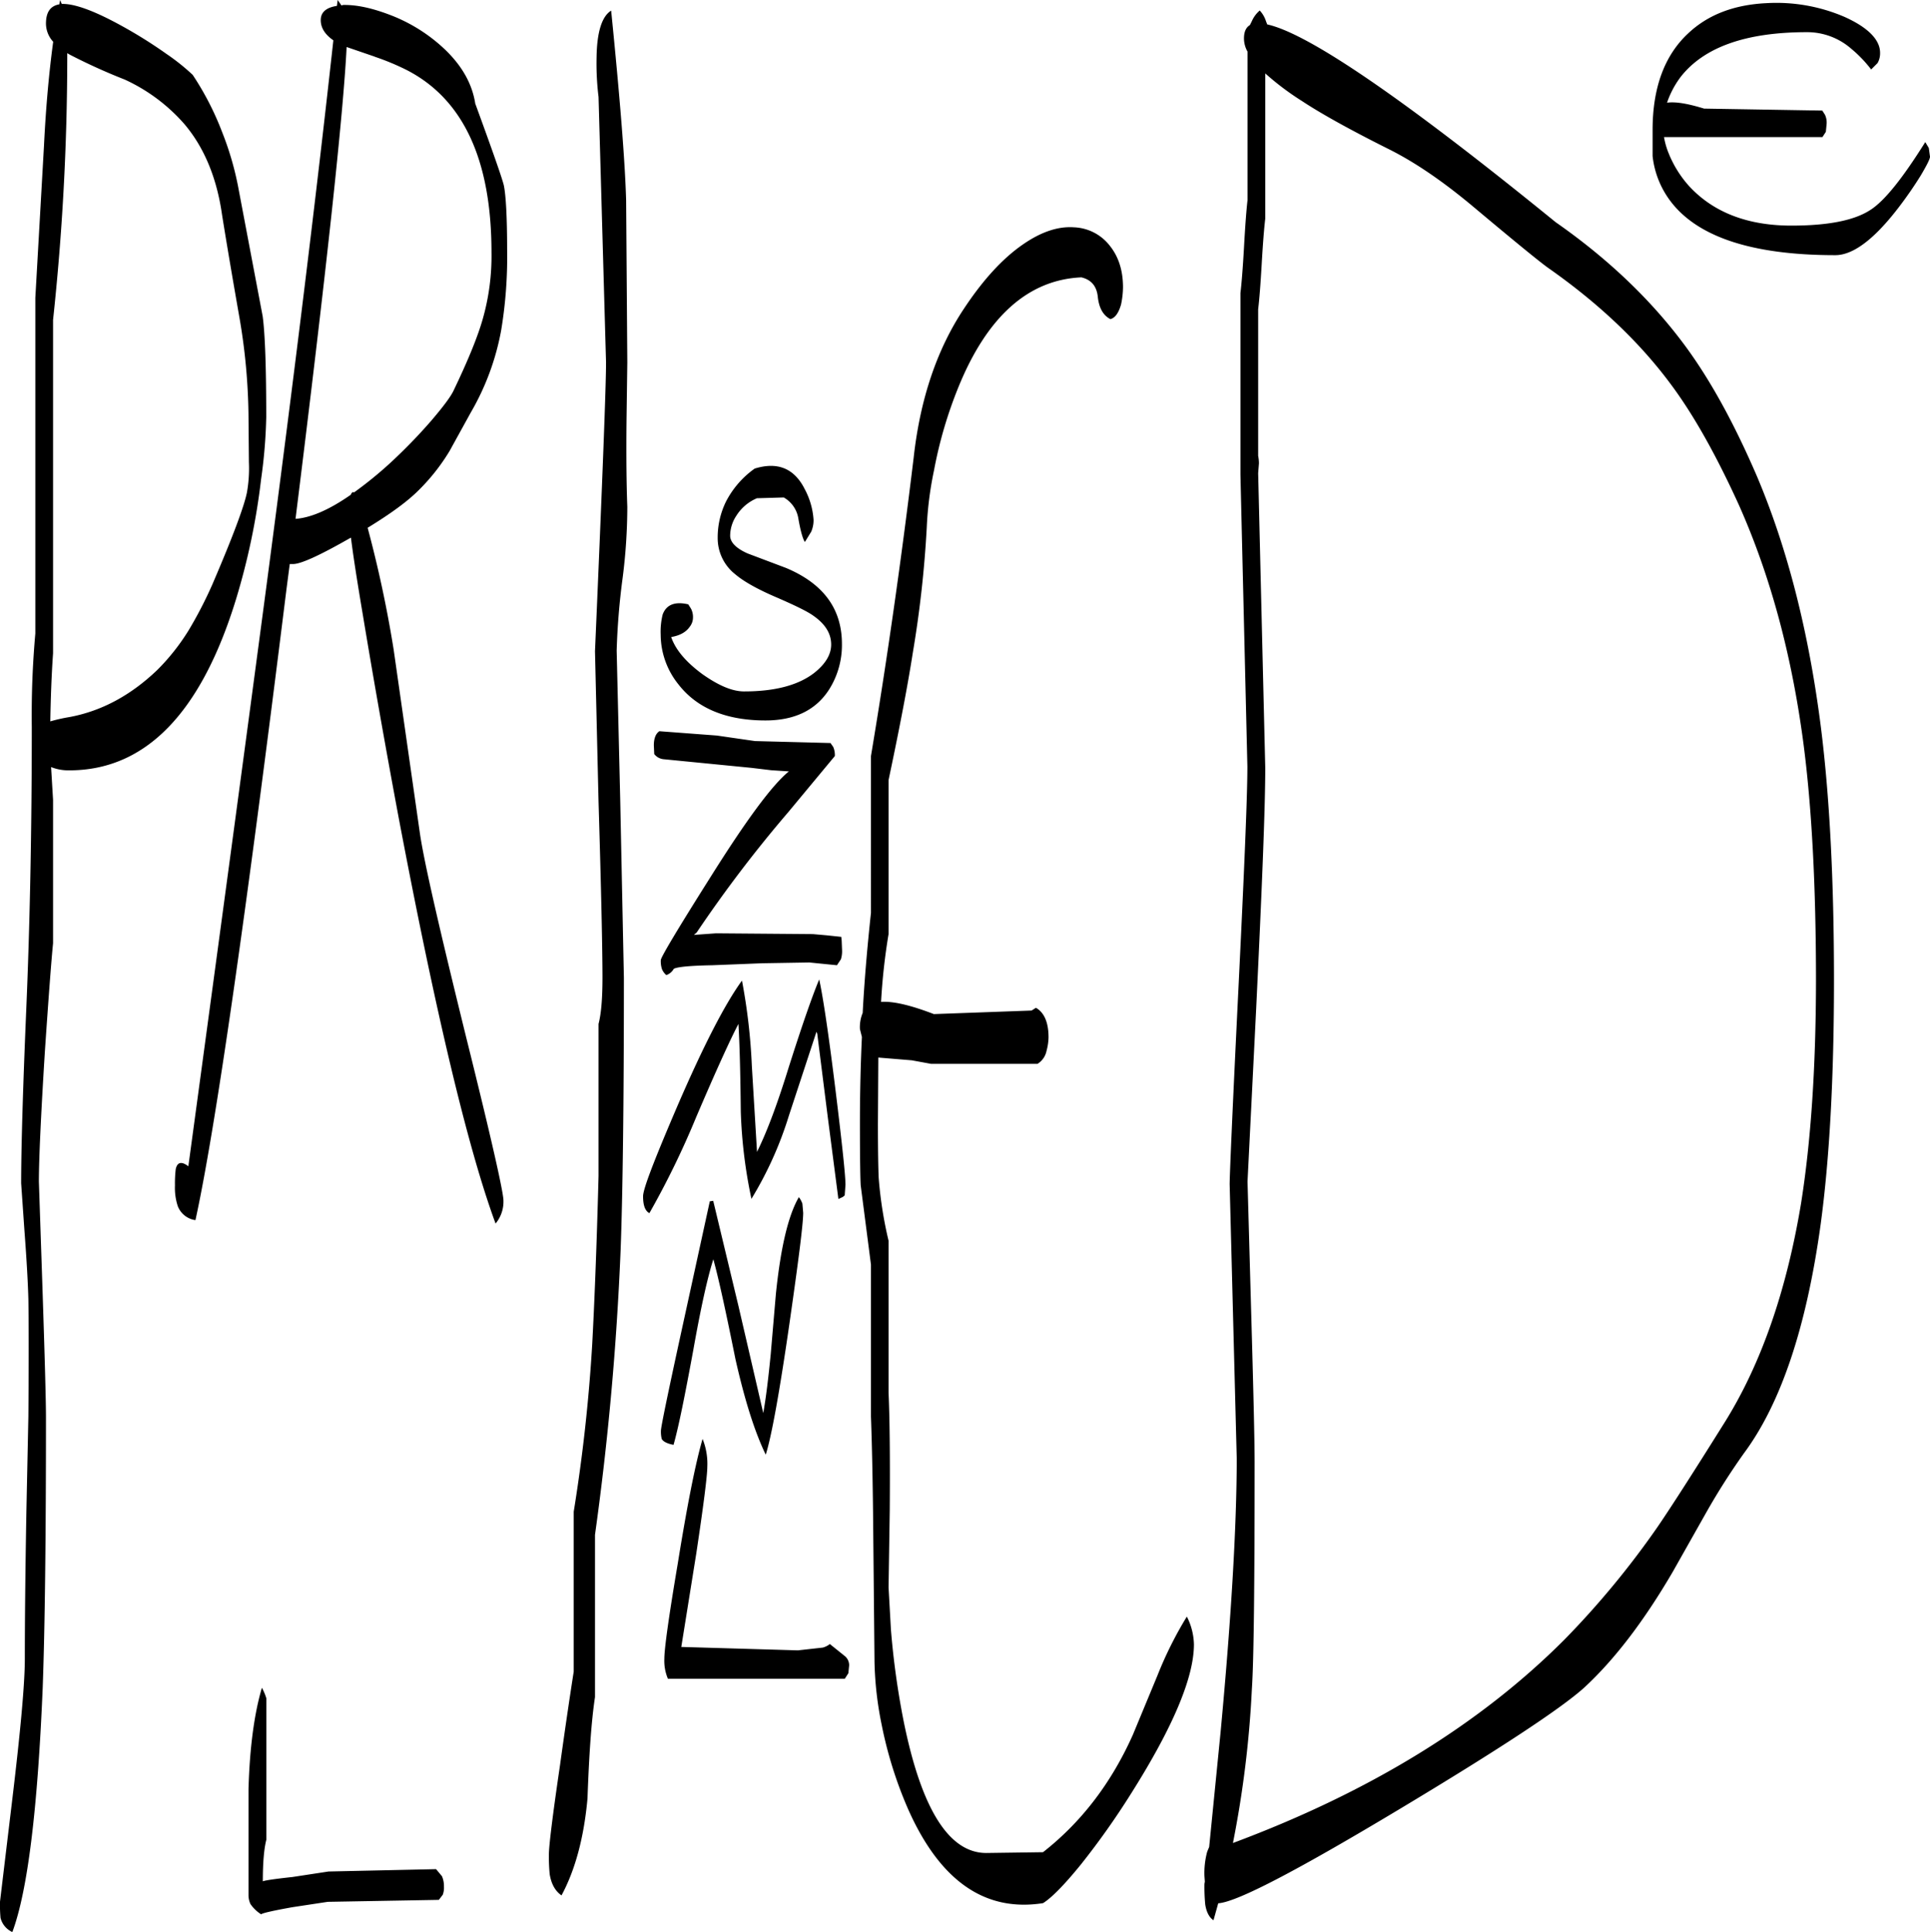 <svg id="Layer_1" data-name="Layer 1" xmlns="http://www.w3.org/2000/svg" viewBox="0 0 587.76 588.48"><defs><style>.cls-1{fill-rule:evenodd;}</style></defs><path class="cls-1" d="M87.12,520.8v43c-.72,2.76-1.08,7-1.08,12.72.36-.24,3.36-.72,9-1.32l11-1.68,32.76-.72,1.8,2.16a7.59,7.59,0,0,1,.6,3.12,6.18,6.18,0,0,1-.36,2.52l-1.2,1.56-33.84.6L95,584.4c-6,1.08-9.12,1.8-9.48,2.16a11.56,11.56,0,0,1-3.24-3.12,6.43,6.43,0,0,1-.6-2.88V548.4c.36-12.84,1.8-23.16,4.08-30.84A16.58,16.58,0,0,1,87.12,520.8ZM264.6,510.72l-.24,2.4-1.08,1.68H209.4a14,14,0,0,1-1.08-6.12c0-3,1.32-12.6,4.08-28.92,2.88-17.88,5.4-30.6,7.56-38a20.19,20.19,0,0,1,1.44,8.52c0,2.52-1.08,11.28-3.36,26.4l-4.56,28.44L249,506.16l7.56-.84a6,6,0,0,0,2.16-1.08L263.4,508A3.65,3.65,0,0,1,264.6,510.72ZM223.2,369.24l7.68,32,7.56,32.64c.84-4.68,1.56-10.68,2.28-18l1.56-18.24c1.44-14,3.72-23.88,7-29.52a6.78,6.78,0,0,1,1.08,2l.24,2.76c0,3.36-1.44,14.64-4.2,33.84-3,20.76-5.4,34.08-7.2,39.84-3.48-7.2-6.48-16.92-9.24-29.16-2.76-13.68-4.92-23.76-6.72-30.36q-2.7,8.46-6.12,27.72c-2.52,13.68-4.44,23.28-6,28.8q-2.88-.54-3.6-1.8a9.4,9.4,0,0,1-.24-2.52c0-1.08,2-10.8,6-29.16l8.88-40.68Zm31.44-51.48-8.4,25.56a111.76,111.76,0,0,1-11.4,25.32,149.39,149.39,0,0,1-3.24-26.52c-.12-11.88-.36-20.88-.72-26.76-2.52,4.8-6.84,14.28-12.84,28.32A259.7,259.7,0,0,1,203.76,373c-1.32-.72-1.92-2.4-1.92-5.16,0-2.28,3.6-11.52,10.68-28,7.8-18,14.28-30.6,19.44-37.68a180.35,180.35,0,0,1,3,25.92L236.52,354v.36c2.88-5.76,6.12-14.28,9.6-25.56q6.12-19.26,9.36-27c1.2,5.52,2.88,16.8,5,34,2,16.32,3,25.8,3,28.56l-.24,3.24-.6.48-1.32.6L258.12,344l-3.24-25.68ZM235.92,229.2l23,.6.84,1.2a6.32,6.32,0,0,1,.48,2.76L246,250.92a396.7,396.7,0,0,0-27.84,36.6l-.84.72,6.72-.48,29.52.24,4.08.36,4.56.48.12,1.08.12,3a8.06,8.06,0,0,1-.36,2.76l-1.2,1.8-8.4-.84-14.4.24-15.12.6c-6.6.12-10.56.48-11.76,1.08a4.12,4.12,0,0,1-2.28,1.92,4.76,4.76,0,0,1-1.32-1.8,7.6,7.6,0,0,1-.36-2.76c0-.84,5-9.24,15-25.08,10.92-17.4,18.84-28.2,24-32.4l-5.4-.36-6-.72L208,234.72a4.15,4.15,0,0,1-2.76-1.56l-.12-2.64c0-2.16.6-3.6,1.68-4.32l17.52,1.32ZM64.68,26.28a88.46,88.46,0,0,1,9,17.52,92.51,92.51,0,0,1,5,17.4L86,99.84c.72,5.4,1.08,15.72,1.08,30.72a156.83,156.83,0,0,1-1.56,18.84,208.3,208.3,0,0,1-7.68,36.72q-16,52-50.76,52a14.24,14.24,0,0,1-5.52-1l.6,10v43.68c-.48,4.68-1.32,15.72-2.52,33.36q-1.8,29.16-1.8,39.24l1.08,32c.72,21.72,1.08,35,1.08,39.84Q20,490.5,19,517.68c-1.56,37-4.56,61.68-9.24,74.28a6.44,6.44,0,0,1-3.6-4.32A43,43,0,0,1,6,582.72l3.72-31c2.52-21,3.84-35.4,3.84-43,0-10,.12-25,.48-45l.6-28.8c.12-15.72.12-27.6,0-35.76-.12-4.44-.48-11.4-1.2-20.88l-1-14.4c0-10,.48-27.6,1.56-53s1.68-54,1.68-86a278.2,278.2,0,0,1,1.08-28.44V94.2l2.64-46.44C20,35.52,21,25,22.2,16.2A8.23,8.23,0,0,1,20,10.68c0-3.48,1.32-5.4,4.08-5.88l.24-1.32.48,1.2q5.4-.18,16.56,5.76a141.09,141.09,0,0,1,15.36,9.48A65.25,65.25,0,0,1,64.68,26.28ZM44,27.72a177.37,177.37,0,0,1-16.68-7.56l-.84-.48v1.68a753.3,753.3,0,0,1-4.32,79.56V202.44c-.48,6.84-.72,13.8-.84,20.76a51.94,51.94,0,0,1,5.88-1.32c9.6-1.8,18.48-6.48,26.64-14.28a65.72,65.72,0,0,0,9.6-12.12,126.67,126.67,0,0,0,7.2-13.92c6.24-14.52,9.72-23.88,10.56-28.08a42,42,0,0,0,.6-9.24l-.12-13.8A185.38,185.38,0,0,0,79,100.68c-2.28-13-4.08-23.64-5.4-31.92C72,57.6,68.16,48.36,62.16,41.28A54,54,0,0,0,44,27.72Zm76.08-7-8.4-2.88h-.12Q110,49,96,161.52c4.8-.36,10.44-2.88,16.8-7.32.36-.72.6-1,1-.72a119.88,119.88,0,0,0,10.8-8.76,163,163,0,0,0,12.72-13.08c3.48-4.08,5.76-7.08,6.72-9,4.44-9.24,7.44-16.56,9-22.08a70.12,70.12,0,0,0,2.64-20.16q0-42.48-26-55.68A75.66,75.66,0,0,0,120.12,20.76Zm30.6,14.16c5.4,14.76,8.28,23,8.76,25.08.6,2.88,1,9.36,1,19.56a136.19,136.19,0,0,1-1.8,24.48,77.26,77.26,0,0,1-9.24,25.08l-6.48,11.76a61.17,61.17,0,0,1-10.08,12.6c-3.12,3-8,6.6-14.88,10.8a366.25,366.25,0,0,1,7.92,37.08l8,56c1.32,9,6.12,29.76,14.16,62.4,7.56,30.36,11.28,46.92,11.28,49.44a10.43,10.43,0,0,1-2.4,7q-12.6-34.2-29.64-124.32-5.94-31.86-10.8-61.2-2.7-16-3.6-23.4l-.24.12c-9.24,5.28-15,7.92-17.4,7.92h-1l-1,7.68Q74.46,334.38,65.52,375.12a6.73,6.73,0,0,1-5.4-4.32,17.78,17.78,0,0,1-.84-6.24,37,37,0,0,1,.24-5c.48-2.16,1.8-2.4,3.84-.84q16-117.9,23.88-177.48,12.6-95.58,20.28-165.48C105,14,103.68,12,103.68,9.6s1.68-3.84,4.92-4.32l.24-1.8L110,5.16,110.4,5c4.44-.12,9.48,1.08,15.24,3.36a50.2,50.2,0,0,1,16,10.32C146.76,23.64,149.76,29,150.72,34.92Zm100.2,117.24a22.87,22.87,0,0,1,2.88,9.72,8.77,8.77,0,0,1-.72,3.6l-1.92,3.12c-.6-.84-1.32-3.24-2-7.2a9,9,0,0,0-4.44-6.36l-8.16.24a13.58,13.58,0,0,0-6.24,5.28,11.1,11.1,0,0,0-1.92,6.12c0,2,1.8,3.84,5.28,5.4l11.76,4.44c11.4,4.8,17,12.48,17,23.16a25.34,25.34,0,0,1-3.72,13.56c-4,6.48-10.56,9.72-19.56,9.72-12,0-20.88-3.72-26.52-11a24.32,24.32,0,0,1-5.4-15.12,22,22,0,0,1,.6-6.12c1.08-3,3.72-4.08,7.8-3.12l.84,1.32a5.54,5.54,0,0,1,.6,2.76,4.53,4.53,0,0,1-1,2.76c-1.08,1.56-2.88,2.64-5.64,3.12,1.32,3.84,4.44,7.56,9.48,11.28,4.92,3.48,9.12,5.28,12.72,5.28,9.48,0,16.56-1.92,21.36-5.64,3.48-2.76,5.16-5.64,5.16-8.64,0-3.36-1.8-6.24-5.4-8.76-1.8-1.32-5.76-3.24-11.88-5.88-5.52-2.4-9.48-4.68-11.88-6.72a14,14,0,0,1-5.4-11.16,24.83,24.83,0,0,1,2.52-11,28.1,28.1,0,0,1,8.76-10.08C242.64,144.12,247.68,146,250.92,152.16ZM187.68,20.88c.12-7.8,1.68-12.48,4.44-14.16,2.64,26.28,4.2,45.48,4.56,57.72l.36,49.44-.24,17.52c-.12,11.52,0,20.28.24,26.4a171.09,171.09,0,0,1-1.44,21.84,214.41,214.41,0,0,0-1.8,22L194.88,247,196,301.32c0,38.52-.36,66.12-1,83q-1.8,43.74-7.8,86.64v49.44c-1.08,7.08-1.8,17.28-2.28,30.84Q183.3,569.1,177,580.8q-2.88-2-3.6-6.48a55.86,55.86,0,0,1-.24-6c0-2.52,1.08-11.52,3.36-27,1.8-13,3.24-22.56,4.2-28.68V463.92a507.59,507.59,0,0,0,5.64-51.12c.6-11.16,1.32-28.2,1.92-51.12V315.36c.84-3.24,1.2-8,1.2-14.16,0-7.92-.36-25.8-1.2-53.52l-1.08-45.84q3.42-78.66,3.36-88.08L188.28,33A83.65,83.65,0,0,1,187.68,20.88ZM347.4,96.24c-.72,2.52-1.8,4.08-3.24,4.44-2.16-1.08-3.48-3.36-3.84-6.84-.36-3.24-2-5.16-5-5.88-16.2.72-28.8,12-37.56,33.72a131.09,131.09,0,0,0-7.32,25.08A105.47,105.47,0,0,0,288.24,164,338.18,338.18,0,0,1,284,202.2C282.48,212,280,225,276.6,241.08V288a186.85,186.85,0,0,0-2.28,20.64c3.72-.24,9,1,16.08,3.72l29.76-1.08,1.32-.84c2.52,1.44,3.84,4.44,3.84,9a16.78,16.78,0,0,1-.6,4.08,6.06,6.06,0,0,1-2.76,4h-32.4l-5.88-1.08-10.2-.84-.12,20.16c0,8.52.12,14,.24,16.56a123,123,0,0,0,3,19.08v46.32c.36,8,.48,20,.36,35.88L276.6,487l.72,12.84a245.45,245.45,0,0,0,3.84,27.72q8.1,40.32,25.2,40.32l17.28-.24c11.64-9.12,20.76-21,27.36-35.76l7.56-18.24a116,116,0,0,1,8.88-17.76A19.13,19.13,0,0,1,369,500a19.61,19.61,0,0,1,.6,4.32q0,15.12-19.08,45.36a236.12,236.12,0,0,1-15.36,21.72c-5.16,6.36-9,10.2-11.52,11.76q-26.46,4.14-41-28.44a125.26,125.26,0,0,1-8.16-26,105,105,0,0,1-2.16-19.08l-.36-37c-.12-15.24-.36-27.84-.72-37.68V388.68l-3.12-24.12c-.12-1.68-.24-7.92-.24-18.84,0-9.84.24-18.6.6-26.4l-.6-2.4a11.34,11.34,0,0,1,.84-4.92c.48-9.24,1.32-19.32,2.52-30.48V233.76c4.92-29.4,9.24-59.76,13-90.84,2-18.12,7.2-33.24,15.36-45.48,5.88-8.88,11.88-15.36,18-19.56,5.4-3.72,10.56-5.52,15.48-5.16a14.48,14.48,0,0,1,10.92,5.64C346.68,81.72,348,85.92,348,91A26.38,26.38,0,0,1,347.4,96.24Zm44.52-85.32q18.9,4.14,87.84,60.24c16,11.16,29.16,23.76,39.36,37.56,7.8,10.56,15,23.76,21.84,39.6q14,32.94,19.56,76.56,4,31.68,4,77.16,0,44.46-4.08,74.52-6.48,46.8-23.28,69.48a207,207,0,0,0-11.4,17.88L515.4,482.28q-13.14,22.5-27,35.28c-7.08,6.36-25.8,18.72-56.4,37.08-31,18.6-49.32,28.2-55,28.56l-1.44,5.16c-1.32-.84-2.16-2.52-2.52-4.8a56.25,56.25,0,0,1-.24-6.24l.12-.72-.12-1.68a24.86,24.86,0,0,1,.84-7.44l.6-1.44,3.48-35q4.86-52,4.92-83.16l-2.16-83.64c0-2.76.84-22.44,2.64-59s2.76-59.28,2.76-68.28L383.76,148V92.76c.36-3,.72-7.56,1.08-13.8.36-6.6.72-11.4,1.08-14.52V19.2a8.21,8.21,0,0,1-1.08-4c0-2,.6-3.36,1.8-4.08l.6-1.2a9,9,0,0,1,2.4-3.24A8.61,8.61,0,0,1,391.56,10ZM455,66.72C446,59.16,437.4,53.16,429.12,49q-17.64-8.82-26.64-14.76a83.68,83.68,0,0,1-11.16-8.4V70.08c-.36,3-.72,7.56-1.08,13.8s-.72,10.8-1.08,13.8v44.64a12.09,12.09,0,0,1,.24,2.28l-.24,3,2.16,89.76c0,12.12-1,36.6-2.76,73.2l-2.64,52.8L387,402c.72,25.08,1.08,40.56,1.08,46.68,0,37.44-.24,60.6-.84,69.36a319.82,319.82,0,0,1-5.76,46.8q62.28-23.22,100.92-61.92a264.56,264.56,0,0,0,28.2-34.08c3.72-5.4,10.68-16.2,20.88-32.52q16.38-26.46,23-66.24,4.5-28.26,4.56-67.68,0-43.38-3.84-72.6c-3.6-27.24-10.2-51.36-19.68-72.6-6.84-15-13.56-27-20.28-36.12Q500.88,101.46,477.36,85C474.6,83,467.16,76.92,455,66.72Zm122.76-44-1.92,1.92a38.72,38.72,0,0,0-6.12-6.36,20.37,20.37,0,0,0-13.44-5c-18.6,0-31.32,4.56-38.4,13.56a27.88,27.88,0,0,0-4.2,7.92c2.52-.36,6.24.24,11.28,1.8l36,.6.84,1.32a5.69,5.69,0,0,1,.48,2.76l-.24,2.4L561,45.24H512.76a23.16,23.16,0,0,0,1.44,5,33.75,33.75,0,0,0,6.12,9.84c7.32,8,17.76,12.12,31.2,12.12,11.16,0,19.2-1.56,24.12-4.8,4.32-2.76,9.84-9.72,16.68-20.64l1.08,1.8.36,2.64c0,.72-1,2.64-2.76,5.64a118.87,118.87,0,0,1-7.08,10.2c-7.32,9.48-13.68,14.16-19,14.16-25.8,0-42.84-5.76-50.88-17.4A27.79,27.79,0,0,1,509.28,51V43.08c0-12.84,3.6-22.68,10.8-29.4C526.08,8,534,4.92,544,4.44a52.38,52.38,0,0,1,23.76,4.2c7.2,3.24,10.8,7,10.8,10.92A6,6,0,0,1,577.8,22.68Z" transform="translate(-6 -3.48)"/></svg>